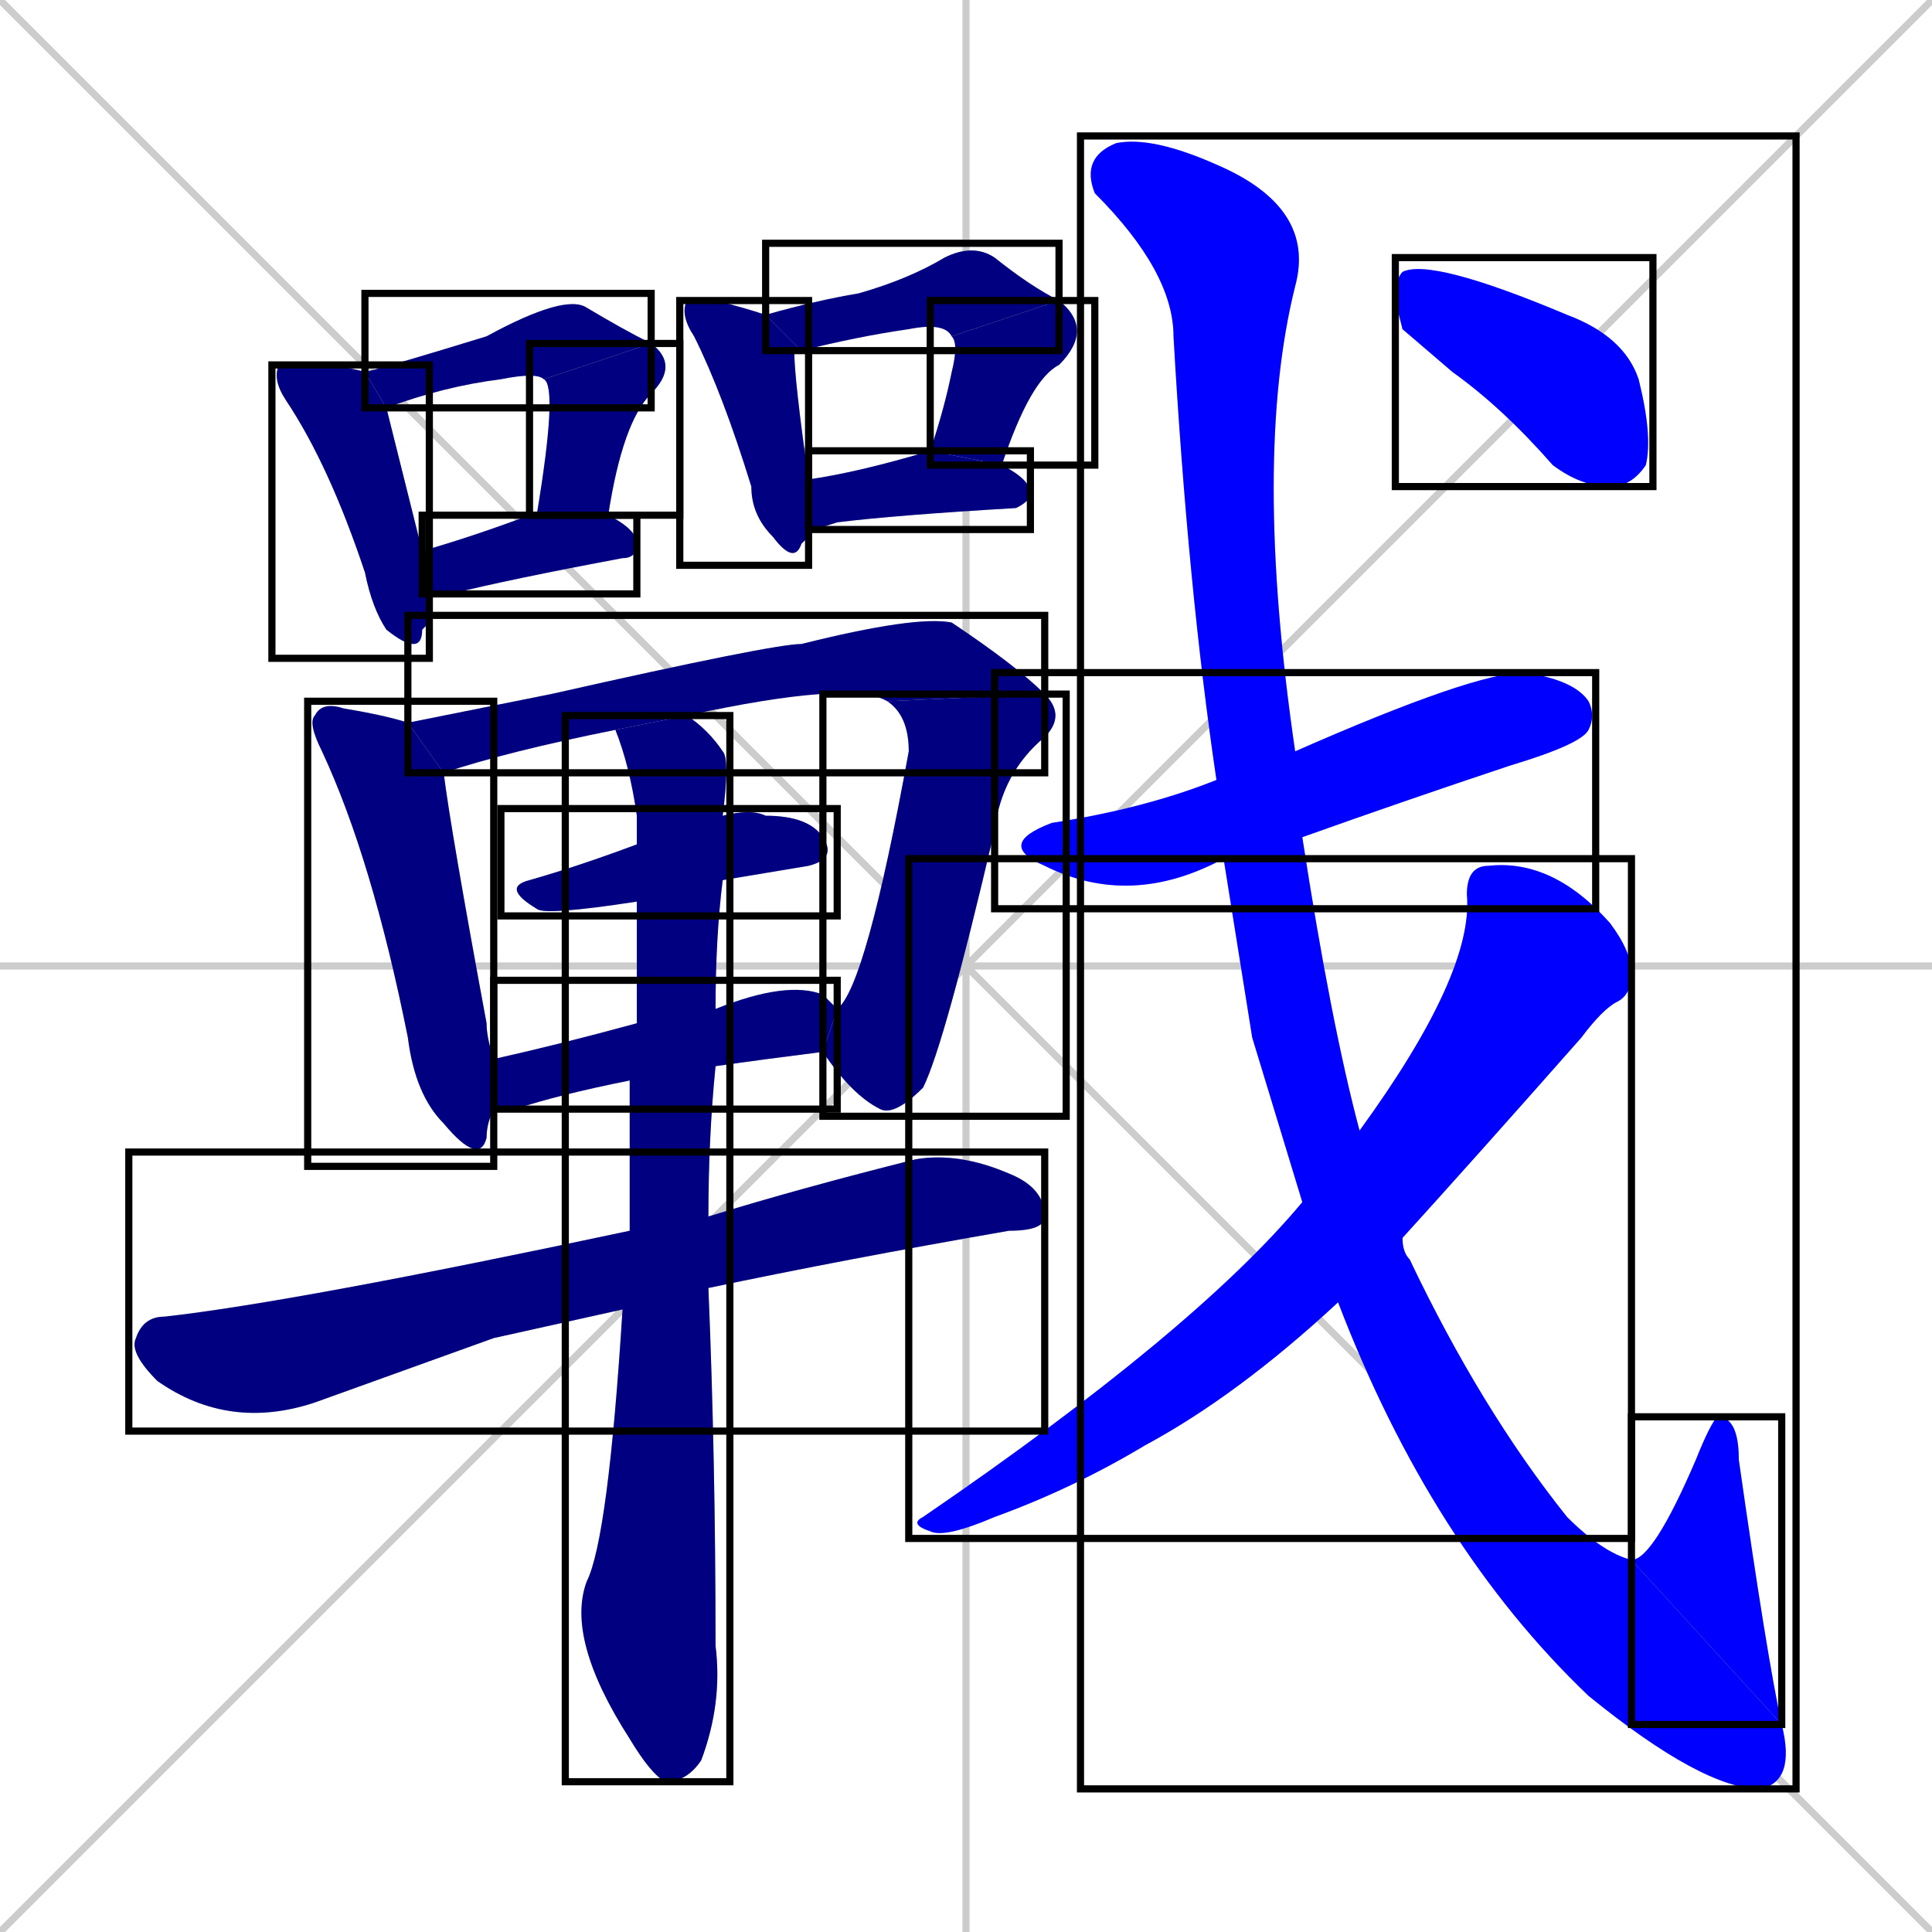 <svg xmlns="http://www.w3.org/2000/svg" xmlns:xlink="http://www.w3.org/1999/xlink" width="270" height="270"><defs><clipPath id="clip-mask-1"><use xlink:href="#rect-1" /></clipPath><clipPath id="clip-mask-2"><use xlink:href="#rect-2" /></clipPath><clipPath id="clip-mask-3"><use xlink:href="#rect-3" /></clipPath><clipPath id="clip-mask-4"><use xlink:href="#rect-4" /></clipPath><clipPath id="clip-mask-5"><use xlink:href="#rect-5" /></clipPath><clipPath id="clip-mask-6"><use xlink:href="#rect-6" /></clipPath><clipPath id="clip-mask-7"><use xlink:href="#rect-7" /></clipPath><clipPath id="clip-mask-8"><use xlink:href="#rect-8" /></clipPath><clipPath id="clip-mask-9"><use xlink:href="#rect-9" /></clipPath><clipPath id="clip-mask-10"><use xlink:href="#rect-10" /></clipPath><clipPath id="clip-mask-11"><use xlink:href="#rect-11" /></clipPath><clipPath id="clip-mask-12"><use xlink:href="#rect-12" /></clipPath><clipPath id="clip-mask-13"><use xlink:href="#rect-13" /></clipPath><clipPath id="clip-mask-14"><use xlink:href="#rect-14" /></clipPath><clipPath id="clip-mask-15"><use xlink:href="#rect-15" /></clipPath><clipPath id="clip-mask-16"><use xlink:href="#rect-16" /></clipPath><clipPath id="clip-mask-17"><use xlink:href="#rect-17" /></clipPath><clipPath id="clip-mask-18"><use xlink:href="#rect-18" /></clipPath><clipPath id="clip-mask-19"><use xlink:href="#rect-19" /></clipPath><clipPath id="clip-mask-20"><use xlink:href="#rect-20" /></clipPath></defs><path d="M 0 0 L 270 270 M 270 0 L 0 270 M 135 0 L 135 270 M 0 135 L 270 135" stroke="#CCCCCC" /><path d="M 60 87 L 59 88 Q 59 92 54 88 Q 52 85 51 80 Q 46 65 40 56 Q 38 53 39 51 Q 40 51 42 51 Q 48 51 51 52 L 54 57 Q 55 61 59 77 L 60 83" fill="#CCCCCC"/><path d="M 76 53 Q 75 52 70 53 Q 62 54 54 57 L 51 52 Q 55 51 68 47 Q 79 41 82 43 Q 87 46 91 48" fill="#CCCCCC"/><path d="M 74 72 L 75 72 Q 78 54 76 53 L 91 48 Q 95 51 91 55 Q 87 59 85 72" fill="#CCCCCC"/><path d="M 59 77 Q 66 75 74 72 L 85 72 Q 89 74 89 76 Q 89 78 87 78 Q 71 81 63 83 Q 61 83 60 83" fill="#CCCCCC"/><path d="M 113 75 L 112 76 Q 111 79 108 75 Q 105 72 105 68 Q 101 55 97 47 Q 95 44 96 42 Q 97 42 100 42 Q 104 43 107 44 L 112 49 Q 111 49 111 49 Q 111 53 113 67 L 113 74" fill="#CCCCCC"/><path d="M 107 44 Q 114 42 120 41 Q 127 39 132 36 Q 136 34 139 36 Q 144 40 148 42 L 133 47 Q 132 45 127 46 Q 120 47 112 49" fill="#CCCCCC"/><path d="M 148 42 Q 153 46 148 51 Q 144 53 140 65 L 130 63 L 130 63 Q 132 57 133 52 Q 134 48 133 47" fill="#CCCCCC"/><path d="M 140 65 Q 144 67 144 69 Q 144 70 142 71 Q 125 72 117 73 Q 114 74 113 74 L 113 67 Q 120 66 130 63" fill="#CCCCCC"/><path d="M 62 108 Q 63 116 68 143 Q 68 145 69 148 L 69 155 Q 68 157 68 159 Q 67 163 62 157 Q 58 153 57 145 Q 52 120 45 105 Q 43 101 44 100 Q 45 98 48 99 Q 54 100 57 101" fill="#CCCCCC"/><path d="M 86 102 Q 71 105 62 108 L 57 101 Q 67 99 77 97 Q 108 90 112 90 Q 128 86 133 87 Q 142 93 146 97 L 124 98 Q 119 95 96 100" fill="#CCCCCC"/><path d="M 117 141 Q 121 138 127 105 Q 127 100 124 98 L 146 97 Q 149 100 146 103 Q 140 108 139 116 Q 132 146 129 152 Q 125 156 123 155 Q 119 153 115 147" fill="#CCCCCC"/><path d="M 89 126 Q 76 128 75 127 Q 70 124 74 123 Q 81 121 89 118 L 101 114 Q 105 113 107 114 Q 113 114 115 117 Q 117 120 113 121 Q 107 122 101 123" fill="#CCCCCC"/><path d="M 88 151 Q 78 153 72 155 Q 70 155 69 155 L 69 148 Q 78 146 89 143 L 100 141 Q 110 137 115 139 Q 116 140 117 141 L 115 147 Q 107 148 100 149" fill="#CCCCCC"/><path d="M 69 187 L 44 196 Q 32 200 22 193 Q 18 189 19 187 Q 20 184 23 184 Q 41 182 88 172 L 99 170 Q 112 166 128 162 Q 134 161 141 164 Q 146 166 146 170 Q 146 172 141 172 Q 118 176 99 180 L 87 183" fill="#CCCCCC"/><path d="M 88 172 Q 88 164 88 151 L 89 143 Q 89 134 89 126 L 89 118 Q 89 116 89 114 Q 88 107 86 102 L 96 100 Q 99 102 101 105 Q 102 106 101 114 L 101 123 Q 100 131 100 141 L 100 149 Q 99 159 99 170 L 99 180 Q 100 204 100 230 Q 101 238 98 246 Q 96 249 93 249 Q 91 248 88 243 Q 79 229 82 221 Q 85 215 87 183" fill="#CCCCCC"/><path d="M 171 120 Q 158 127 146 121 Q 139 118 147 115 Q 160 113 170 109 L 181 105 Q 206 94 213 94 Q 220 95 222 98 Q 223 100 222 102 Q 221 104 211 107 Q 196 112 182 117" fill="#CCCCCC"/><path d="M 175 145 L 171 120 L 170 109 Q 166 82 164 47 Q 164 38 153 27 Q 151 22 156 20 Q 161 19 170 23 Q 184 29 181 40 Q 175 64 181 105 L 182 117 Q 186 143 190 158 L 196 173 Q 196 175 197 176 Q 207 197 219 212 Q 224 217 228 218 L 249 241 Q 251 249 246 250 Q 238 250 222 237 Q 200 216 187 182 L 182 168" fill="#CCCCCC"/><path d="M 228 218 Q 231 218 237 204 Q 239 199 240 198 Q 243 198 243 204 Q 247 232 249 241" fill="#CCCCCC"/><path d="M 190 158 Q 206 136 205 125 Q 205 121 208 121 Q 217 120 225 129 Q 228 133 228 136 Q 228 139 226 140 Q 224 141 221 145 Q 206 162 196 173 L 187 182 Q 173 195 160 202 Q 150 208 139 212 Q 132 215 130 214 Q 127 213 129 212 Q 167 186 182 168" fill="#CCCCCC"/><path d="M 196 46 L 195 42 Q 195 39 196 38 Q 200 36 219 44 Q 227 47 229 53 Q 231 61 230 65 Q 228 68 225 68 Q 221 68 217 65 Q 210 57 203 52" fill="#CCCCCC"/><path d="M 60 87 L 59 88 Q 59 92 54 88 Q 52 85 51 80 Q 46 65 40 56 Q 38 53 39 51 Q 40 51 42 51 Q 48 51 51 52 L 54 57 Q 55 61 59 77 L 60 83" fill="#000080" clip-path="url(#clip-mask-1)" /><path d="M 76 53 Q 75 52 70 53 Q 62 54 54 57 L 51 52 Q 55 51 68 47 Q 79 41 82 43 Q 87 46 91 48" fill="#000080" clip-path="url(#clip-mask-2)" /><path d="M 74 72 L 75 72 Q 78 54 76 53 L 91 48 Q 95 51 91 55 Q 87 59 85 72" fill="#000080" clip-path="url(#clip-mask-3)" /><path d="M 59 77 Q 66 75 74 72 L 85 72 Q 89 74 89 76 Q 89 78 87 78 Q 71 81 63 83 Q 61 83 60 83" fill="#000080" clip-path="url(#clip-mask-4)" /><path d="M 113 75 L 112 76 Q 111 79 108 75 Q 105 72 105 68 Q 101 55 97 47 Q 95 44 96 42 Q 97 42 100 42 Q 104 43 107 44 L 112 49 Q 111 49 111 49 Q 111 53 113 67 L 113 74" fill="#000080" clip-path="url(#clip-mask-5)" /><path d="M 107 44 Q 114 42 120 41 Q 127 39 132 36 Q 136 34 139 36 Q 144 40 148 42 L 133 47 Q 132 45 127 46 Q 120 47 112 49" fill="#000080" clip-path="url(#clip-mask-6)" /><path d="M 148 42 Q 153 46 148 51 Q 144 53 140 65 L 130 63 L 130 63 Q 132 57 133 52 Q 134 48 133 47" fill="#000080" clip-path="url(#clip-mask-7)" /><path d="M 140 65 Q 144 67 144 69 Q 144 70 142 71 Q 125 72 117 73 Q 114 74 113 74 L 113 67 Q 120 66 130 63" fill="#000080" clip-path="url(#clip-mask-8)" /><path d="M 62 108 Q 63 116 68 143 Q 68 145 69 148 L 69 155 Q 68 157 68 159 Q 67 163 62 157 Q 58 153 57 145 Q 52 120 45 105 Q 43 101 44 100 Q 45 98 48 99 Q 54 100 57 101" fill="#000080" clip-path="url(#clip-mask-9)" /><path d="M 86 102 Q 71 105 62 108 L 57 101 Q 67 99 77 97 Q 108 90 112 90 Q 128 86 133 87 Q 142 93 146 97 L 124 98 Q 119 95 96 100" fill="#000080" clip-path="url(#clip-mask-10)" /><path d="M 117 141 Q 121 138 127 105 Q 127 100 124 98 L 146 97 Q 149 100 146 103 Q 140 108 139 116 Q 132 146 129 152 Q 125 156 123 155 Q 119 153 115 147" fill="#000080" clip-path="url(#clip-mask-11)" /><path d="M 89 126 Q 76 128 75 127 Q 70 124 74 123 Q 81 121 89 118 L 101 114 Q 105 113 107 114 Q 113 114 115 117 Q 117 120 113 121 Q 107 122 101 123" fill="#000080" clip-path="url(#clip-mask-12)" /><path d="M 88 151 Q 78 153 72 155 Q 70 155 69 155 L 69 148 Q 78 146 89 143 L 100 141 Q 110 137 115 139 Q 116 140 117 141 L 115 147 Q 107 148 100 149" fill="#000080" clip-path="url(#clip-mask-13)" /><path d="M 69 187 L 44 196 Q 32 200 22 193 Q 18 189 19 187 Q 20 184 23 184 Q 41 182 88 172 L 99 170 Q 112 166 128 162 Q 134 161 141 164 Q 146 166 146 170 Q 146 172 141 172 Q 118 176 99 180 L 87 183" fill="#000080" clip-path="url(#clip-mask-14)" /><path d="M 88 172 Q 88 164 88 151 L 89 143 Q 89 134 89 126 L 89 118 Q 89 116 89 114 Q 88 107 86 102 L 96 100 Q 99 102 101 105 Q 102 106 101 114 L 101 123 Q 100 131 100 141 L 100 149 Q 99 159 99 170 L 99 180 Q 100 204 100 230 Q 101 238 98 246 Q 96 249 93 249 Q 91 248 88 243 Q 79 229 82 221 Q 85 215 87 183" fill="#000080" clip-path="url(#clip-mask-15)" /><path d="M 171 120 Q 158 127 146 121 Q 139 118 147 115 Q 160 113 170 109 L 181 105 Q 206 94 213 94 Q 220 95 222 98 Q 223 100 222 102 Q 221 104 211 107 Q 196 112 182 117" fill="#0000ff" clip-path="url(#clip-mask-16)" /><path d="M 175 145 L 171 120 L 170 109 Q 166 82 164 47 Q 164 38 153 27 Q 151 22 156 20 Q 161 19 170 23 Q 184 29 181 40 Q 175 64 181 105 L 182 117 Q 186 143 190 158 L 196 173 Q 196 175 197 176 Q 207 197 219 212 Q 224 217 228 218 L 249 241 Q 251 249 246 250 Q 238 250 222 237 Q 200 216 187 182 L 182 168" fill="#0000ff" clip-path="url(#clip-mask-17)" /><path d="M 228 218 Q 231 218 237 204 Q 239 199 240 198 Q 243 198 243 204 Q 247 232 249 241" fill="#0000ff" clip-path="url(#clip-mask-18)" /><path d="M 190 158 Q 206 136 205 125 Q 205 121 208 121 Q 217 120 225 129 Q 228 133 228 136 Q 228 139 226 140 Q 224 141 221 145 Q 206 162 196 173 L 187 182 Q 173 195 160 202 Q 150 208 139 212 Q 132 215 130 214 Q 127 213 129 212 Q 167 186 182 168" fill="#0000ff" clip-path="url(#clip-mask-19)" /><path d="M 196 46 L 195 42 Q 195 39 196 38 Q 200 36 219 44 Q 227 47 229 53 Q 231 61 230 65 Q 228 68 225 68 Q 221 68 217 65 Q 210 57 203 52" fill="#0000ff" clip-path="url(#clip-mask-20)" /><rect x="38" y="51" width="22" height="41" id="rect-1" fill="transparent" stroke="#000000"><animate attributeName="y" from="10" to="51" dur="0.152" begin="0; animate20.end + 1s" id="animate1" fill="freeze"/></rect><rect x="51" y="41" width="40" height="16" id="rect-2" fill="transparent" stroke="#000000"><set attributeName="x" to="11" begin="0; animate20.end + 1s" /><animate attributeName="x" from="11" to="51" dur="0.148" begin="animate1.end + 0.5" id="animate2" fill="freeze"/></rect><rect x="74" y="48" width="21" height="24" id="rect-3" fill="transparent" stroke="#000000"><set attributeName="y" to="24" begin="0; animate20.end + 1s" /><animate attributeName="y" from="24" to="48" dur="0.089" begin="animate2.end" id="animate3" fill="freeze"/></rect><rect x="59" y="72" width="30" height="11" id="rect-4" fill="transparent" stroke="#000000"><set attributeName="x" to="29" begin="0; animate20.end + 1s" /><animate attributeName="x" from="29" to="59" dur="0.111" begin="animate3.end + 0.5" id="animate4" fill="freeze"/></rect><rect x="95" y="42" width="18" height="37" id="rect-5" fill="transparent" stroke="#000000"><set attributeName="y" to="5" begin="0; animate20.end + 1s" /><animate attributeName="y" from="5" to="42" dur="0.137" begin="animate4.end + 0.5" id="animate5" fill="freeze"/></rect><rect x="107" y="34" width="41" height="15" id="rect-6" fill="transparent" stroke="#000000"><set attributeName="x" to="66" begin="0; animate20.end + 1s" /><animate attributeName="x" from="66" to="107" dur="0.152" begin="animate5.end + 0.5" id="animate6" fill="freeze"/></rect><rect x="130" y="42" width="23" height="23" id="rect-7" fill="transparent" stroke="#000000"><set attributeName="y" to="19" begin="0; animate20.end + 1s" /><animate attributeName="y" from="19" to="42" dur="0.085" begin="animate6.end" id="animate7" fill="freeze"/></rect><rect x="113" y="63" width="31" height="11" id="rect-8" fill="transparent" stroke="#000000"><set attributeName="x" to="82" begin="0; animate20.end + 1s" /><animate attributeName="x" from="82" to="113" dur="0.115" begin="animate7.end + 0.5" id="animate8" fill="freeze"/></rect><rect x="43" y="98" width="26" height="65" id="rect-9" fill="transparent" stroke="#000000"><set attributeName="y" to="33" begin="0; animate20.end + 1s" /><animate attributeName="y" from="33" to="98" dur="0.241" begin="animate8.end + 0.5" id="animate9" fill="freeze"/></rect><rect x="57" y="86" width="89" height="22" id="rect-10" fill="transparent" stroke="#000000"><set attributeName="x" to="-32" begin="0; animate20.end + 1s" /><animate attributeName="x" from="-32" to="57" dur="0.330" begin="animate9.end + 0.5" id="animate10" fill="freeze"/></rect><rect x="115" y="97" width="34" height="59" id="rect-11" fill="transparent" stroke="#000000"><set attributeName="y" to="38" begin="0; animate20.end + 1s" /><animate attributeName="y" from="38" to="97" dur="0.219" begin="animate10.end" id="animate11" fill="freeze"/></rect><rect x="70" y="113" width="47" height="15" id="rect-12" fill="transparent" stroke="#000000"><set attributeName="x" to="23" begin="0; animate20.end + 1s" /><animate attributeName="x" from="23" to="70" dur="0.174" begin="animate11.end + 0.5" id="animate12" fill="freeze"/></rect><rect x="69" y="137" width="48" height="18" id="rect-13" fill="transparent" stroke="#000000"><set attributeName="x" to="21" begin="0; animate20.end + 1s" /><animate attributeName="x" from="21" to="69" dur="0.178" begin="animate12.end + 0.5" id="animate13" fill="freeze"/></rect><rect x="18" y="161" width="128" height="39" id="rect-14" fill="transparent" stroke="#000000"><set attributeName="x" to="-110" begin="0; animate20.end + 1s" /><animate attributeName="x" from="-110" to="18" dur="0.474" begin="animate13.end + 0.5" id="animate14" fill="freeze"/></rect><rect x="79" y="100" width="23" height="149" id="rect-15" fill="transparent" stroke="#000000"><set attributeName="y" to="-49" begin="0; animate20.end + 1s" /><animate attributeName="y" from="-49" to="100" dur="0.552" begin="animate14.end + 0.5" id="animate15" fill="freeze"/></rect><rect x="139" y="94" width="84" height="33" id="rect-16" fill="transparent" stroke="#000000"><set attributeName="x" to="55" begin="0; animate20.end + 1s" /><animate attributeName="x" from="55" to="139" dur="0.311" begin="animate15.end + 0.5" id="animate16" fill="freeze"/></rect><rect x="151" y="19" width="100" height="231" id="rect-17" fill="transparent" stroke="#000000"><set attributeName="y" to="-212" begin="0; animate20.end + 1s" /><animate attributeName="y" from="-212" to="19" dur="0.856" begin="animate16.end + 0.5" id="animate17" fill="freeze"/></rect><rect x="228" y="198" width="21" height="43" id="rect-18" fill="transparent" stroke="#000000"><set attributeName="y" to="241" begin="0; animate20.end + 1s" /><animate attributeName="y" from="241" to="198" dur="0.159" begin="animate17.end" id="animate18" fill="freeze"/></rect><rect x="127" y="120" width="101" height="95" id="rect-19" fill="transparent" stroke="#000000"><set attributeName="y" to="25" begin="0; animate20.end + 1s" /><animate attributeName="y" from="25" to="120" dur="0.352" begin="animate18.end + 0.5" id="animate19" fill="freeze"/></rect><rect x="195" y="36" width="36" height="32" id="rect-20" fill="transparent" stroke="#000000"><set attributeName="x" to="159" begin="0; animate20.end + 1s" /><animate attributeName="x" from="159" to="195" dur="0.133" begin="animate19.end + 0.5" id="animate20" fill="freeze"/></rect></svg>